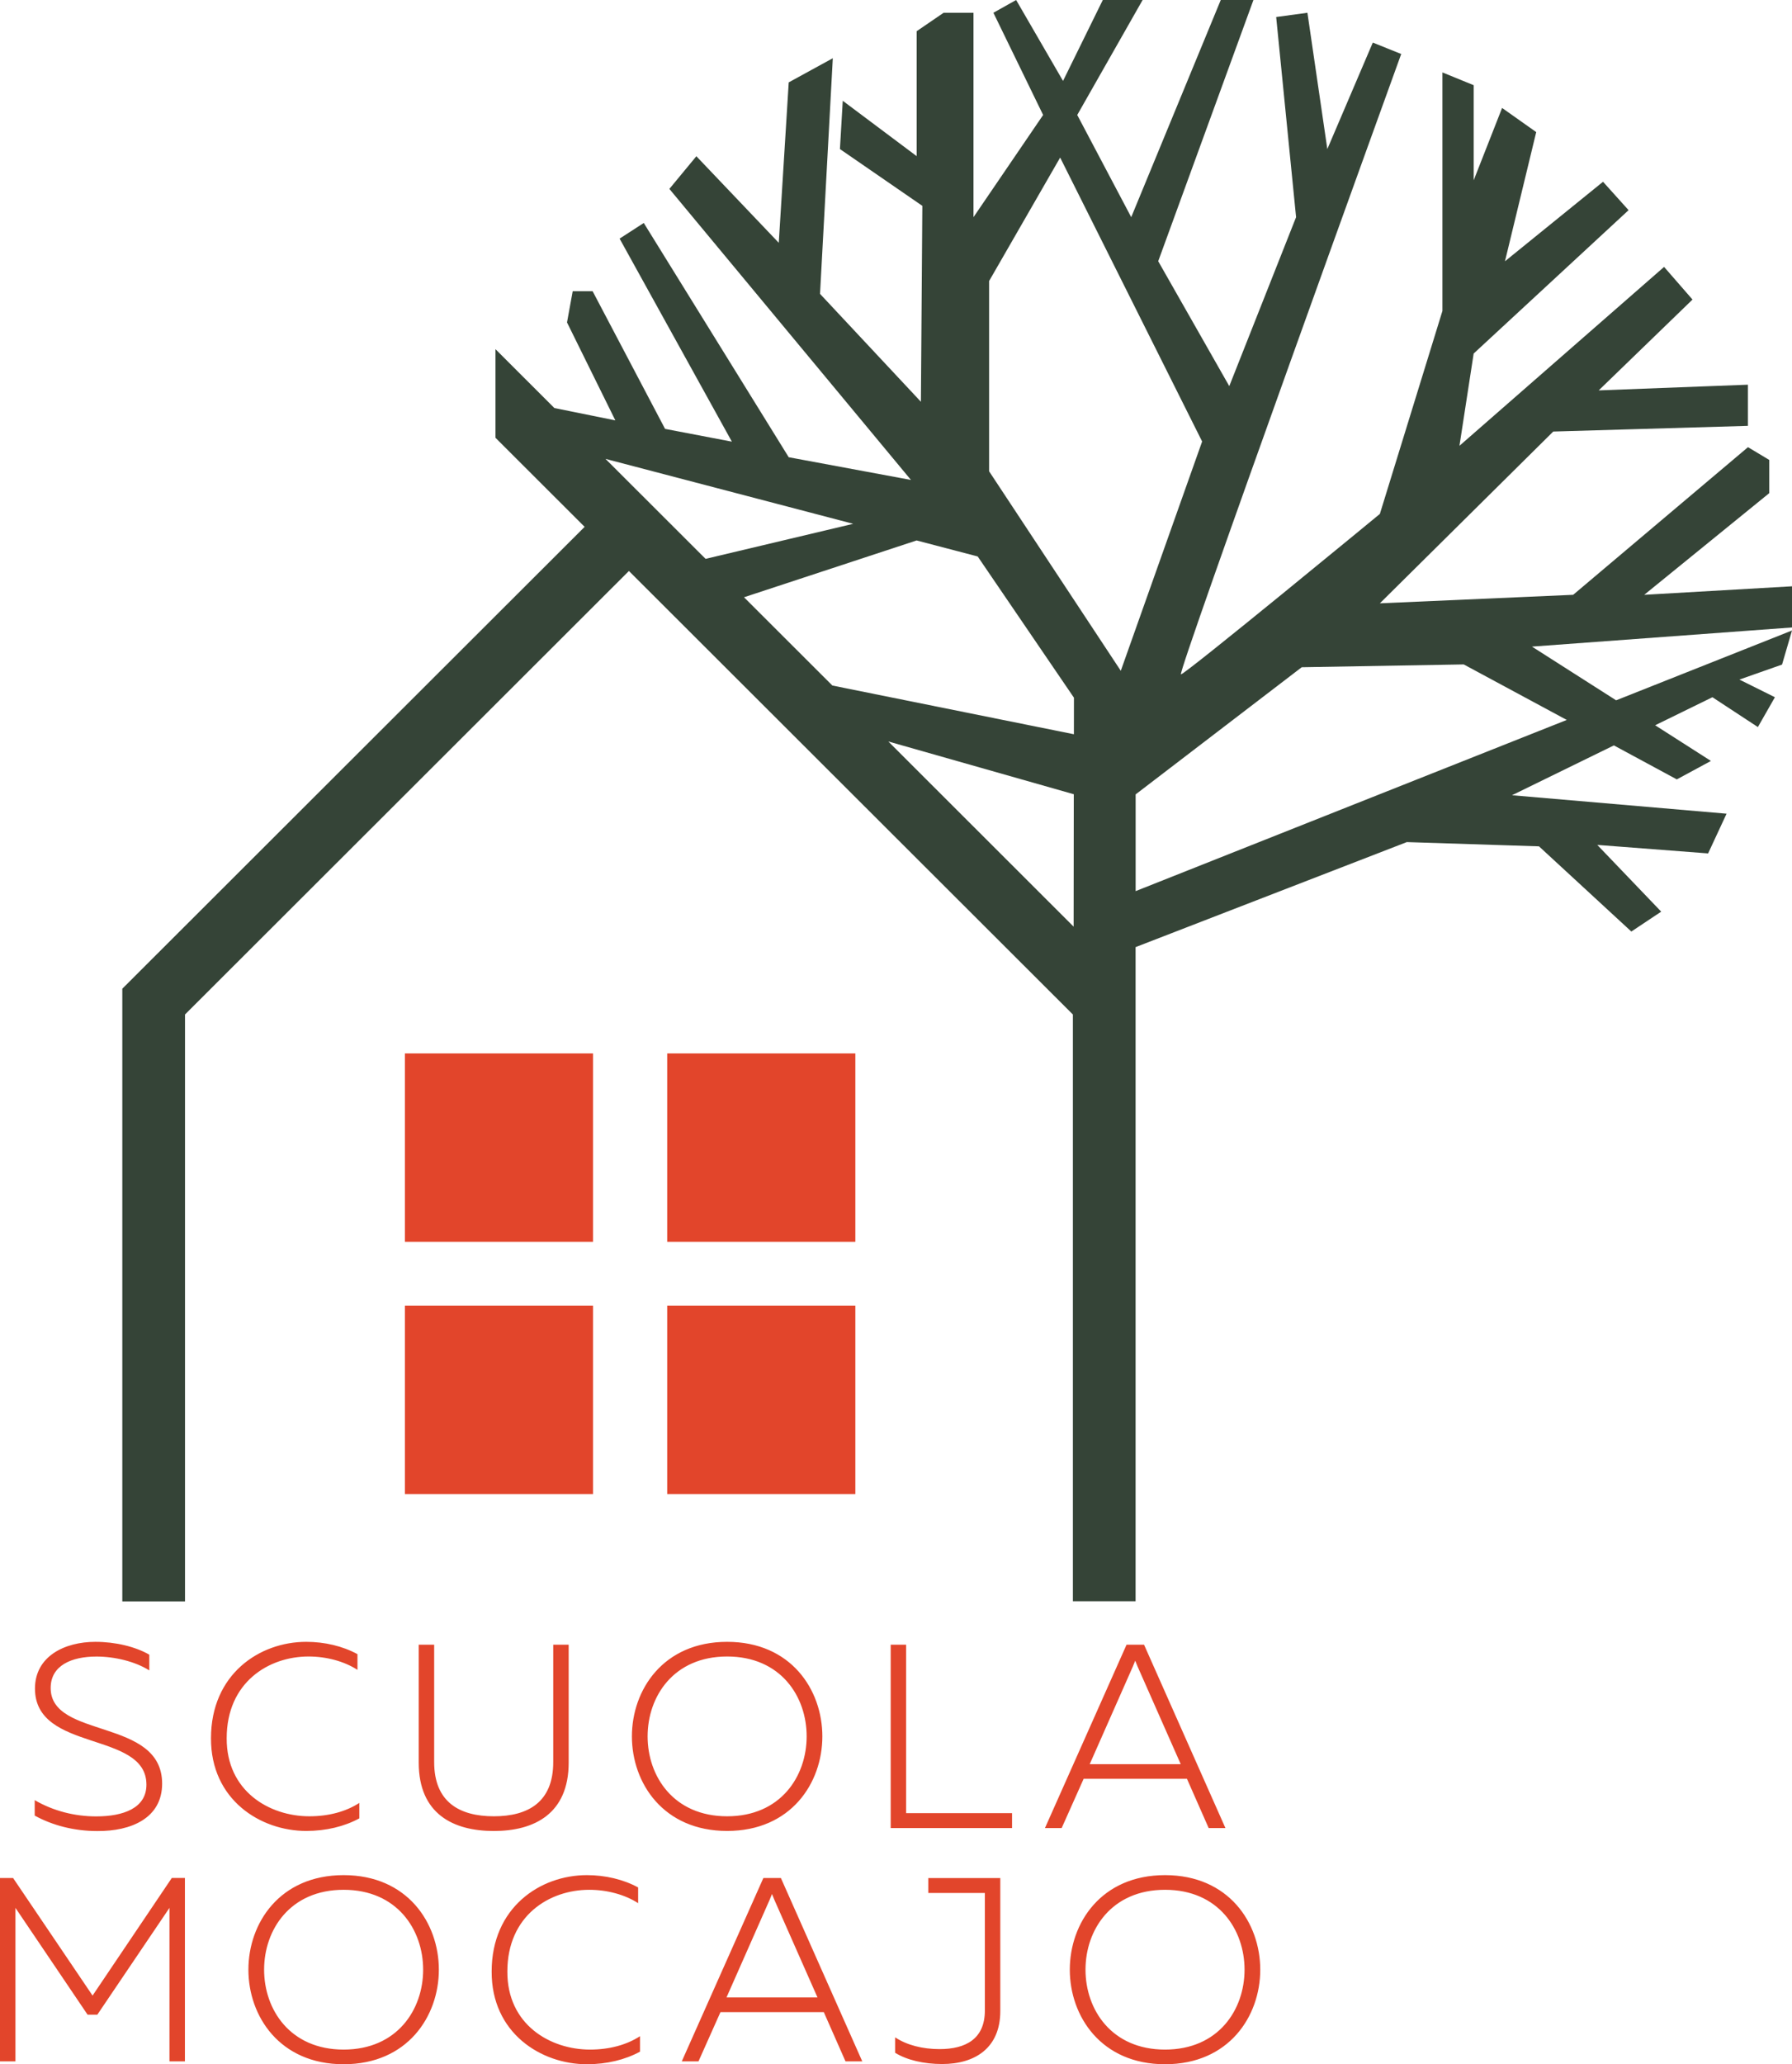 <?xml version="1.0" encoding="UTF-8"?>
<svg width="337px" height="388px" viewBox="0 0 337 388" version="1.1" xmlns="http://www.w3.org/2000/svg" xmlns:xlink="http://www.w3.org/1999/xlink">
    <!-- Generator: Sketch 52.1 (67048) - http://www.bohemiancoding.com/sketch -->
    <title>logo</title>
    <desc>Created with Sketch.</desc>
    <g id="logo" stroke="none" stroke-width="1" fill="none" fill-rule="evenodd">
        <path d="M76.144,198 L111.528,198 L111.528,233.415 L76.144,233.415 L76.144,198 Z M125.472,198 L160.856,198 L160.856,233.415 L125.472,233.415 L125.472,198 Z M76.144,245.427 L111.528,245.427 L111.528,280.843 L76.144,280.843 L76.144,245.427 Z M125.472,245.427 L160.856,245.427 L160.856,280.843 L125.472,280.843 L125.472,245.427 Z M17.947,308.604 C21.641,308.604 25.425,309.485 28.077,311.018 L28.077,313.974 C25.425,312.301 21.581,311.369 18.138,311.369 C13.463,311.369 9.529,313.042 9.529,317.28 C9.529,326.927 30.49,322.84 30.49,335.253 C30.49,341.755 24.634,344.219 18.288,344.169 C13.914,344.169 9.83,343.087 6.526,341.264 L6.526,338.359 C10.07,340.422 14.104,341.414 18.088,341.414 C23.152,341.414 27.537,339.891 27.537,335.453 C27.537,325.264 6.576,329.442 6.576,317.38 C6.586,311.359 12.092,308.604 17.947,308.604 Z M57.586,308.604 C61.029,308.604 64.423,309.395 67.225,310.918 L67.225,313.873 C64.713,312.25 61.37,311.359 58.026,311.359 C50.499,311.359 42.631,316.238 42.631,326.717 C42.581,336.665 50.649,341.394 58.176,341.394 C61.82,341.394 65.063,340.513 67.576,338.88 L67.576,341.785 C64.773,343.308 61.33,344.149 57.586,344.149 C48.978,344.149 39.628,338.288 39.679,326.717 C39.679,314.705 48.777,308.604 57.586,308.604 Z M106.944,309.145 L106.944,331.306 C106.944,340.903 100.498,344.159 92.87,344.159 C85.193,344.159 78.746,340.913 78.746,331.306 L78.746,309.145 L81.649,309.145 L81.649,331.205 C81.649,338.739 86.424,341.394 92.87,341.394 C99.316,341.394 104.041,338.739 104.041,331.205 L104.041,309.145 L106.944,309.145 Z M136.743,308.604 C148.744,308.604 154.65,317.61 154.65,326.376 C154.65,335.143 148.744,344.149 136.743,344.149 C124.741,344.149 118.835,335.143 118.835,326.376 C118.835,317.61 124.741,308.604 136.743,308.604 Z M136.743,311.359 C126.653,311.359 121.788,318.893 121.788,326.376 C121.788,333.86 126.663,341.394 136.743,341.394 C146.822,341.394 151.697,333.86 151.697,326.376 C151.707,318.893 146.832,311.359 136.743,311.359 Z M170.405,309.145 L170.405,340.803 L190.325,340.803 L190.325,343.608 L167.503,343.608 L167.503,309.145 L170.405,309.145 Z M196.511,343.608 L211.856,309.145 L215.149,309.145 L230.454,343.608 L227.301,343.608 L223.217,334.351 L203.788,334.351 L199.654,343.608 L196.511,343.608 Z M204.929,331.596 L222.045,331.596 L213.928,313.232 C213.777,312.842 213.637,312.491 213.487,312.15 C213.337,312.491 213.197,312.842 213.047,313.232 L204.929,331.596 Z M34.774,352.996 L34.774,387.459 L31.871,387.459 L31.871,358.606 L18.298,378.693 L16.476,378.693 L2.903,358.606 L2.903,387.459 L2.84217094e-14,387.459 L2.84217094e-14,352.996 L2.462,352.996 L17.407,375.096 L32.311,352.986 L34.774,352.986 L34.774,352.996 Z M64.623,352.455 C76.624,352.455 82.53,361.461 82.53,370.227 C82.53,378.993 76.624,388 64.623,388 C52.621,388 46.715,378.993 46.715,370.227 C46.715,361.461 52.611,352.455 64.623,352.455 Z M64.623,355.21 C54.533,355.21 49.668,362.743 49.668,370.227 C49.668,377.711 54.543,385.245 64.623,385.245 C74.702,385.245 79.577,377.711 79.577,370.227 C79.577,362.743 74.702,355.21 64.623,355.21 Z M110.367,352.455 C113.81,352.455 117.204,353.246 120.006,354.769 L120.006,357.724 C117.494,356.101 114.151,355.21 110.808,355.21 C103.28,355.21 95.413,360.089 95.413,370.568 C95.363,380.516 103.43,385.245 110.958,385.245 C114.601,385.245 117.844,384.363 120.357,382.73 L120.357,385.636 C117.554,387.158 114.111,388 110.367,388 C101.759,388 92.41,382.139 92.46,370.568 C92.46,358.556 101.559,352.455 110.367,352.455 Z M128.214,387.459 L143.559,352.996 L146.853,352.996 L162.157,387.459 L159.004,387.459 L154.92,378.202 L135.491,378.202 L131.357,387.459 L128.214,387.459 Z M136.623,375.447 L153.739,375.447 L145.621,357.083 C145.471,356.692 145.331,356.342 145.181,356.001 C145.031,356.342 144.891,356.692 144.74,357.083 L136.623,375.447 Z M188.113,352.996 L188.113,378.012 C188.113,384.954 183.338,387.96 177.192,387.96 C173.749,387.96 170.556,387.219 168.333,385.846 L168.333,382.941 C170.546,384.413 173.498,385.155 176.701,385.155 C181.616,385.155 185.21,383.231 185.21,377.921 L185.21,355.811 L174.579,355.811 L174.579,353.006 L188.113,353.006 L188.113,352.996 Z M219.093,352.455 C231.094,352.455 237,361.461 237,370.227 C237,378.993 231.094,388 219.093,388 C207.091,388 201.185,378.993 201.185,370.227 C201.185,361.461 207.091,352.455 219.093,352.455 Z M219.093,355.21 C209.003,355.21 204.138,362.743 204.138,370.227 C204.138,377.711 209.013,385.245 219.093,385.245 C229.172,385.245 234.047,377.711 234.047,370.227 C234.047,362.743 229.172,355.21 219.093,355.21 Z" id="Combined-Shape" fill="#E2452B"></path>
        <path d="M337,117.939 L337,110.202 L309.21,111.802 L332.725,92.69 L332.725,86.453 L328.721,84.054 L295.845,111.802 L259.496,113.401 L292.101,81.115 L328.711,80.045 L328.711,72.309 L300.651,73.378 L318.29,56.306 L312.944,50.168 L274.462,83.794 L277.135,66.451 L306.267,39.503 L301.462,34.165 L283.022,49.109 L288.898,24.829 L282.481,20.291 L277.135,33.895 L277.135,16.013 L271.259,13.614 L271.259,58.445 L259.496,96.598 C259.496,96.598 222.886,126.755 222.086,126.755 C221.285,126.755 263.51,10.146 263.51,10.146 L258.165,8.007 L249.615,28.018 L245.871,2.399 L239.995,3.199 L243.739,40.822 L231.175,72.579 L217.811,49.099 L235.72,0 L229.574,0 L212.735,40.822 L202.584,21.611 L214.878,2.84094396e-14 L207.39,2.84094396e-14 L199.912,15.213 L191.092,2.84094396e-14 L186.817,2.399 L196.168,21.611 L183.073,40.822 L183.073,2.399 L177.457,2.399 L172.382,5.867 L172.382,29.347 L158.487,18.942 L157.956,28.018 L173.453,38.693 L173.183,75.517 L154.212,55.236 L156.615,10.945 L148.326,15.483 L146.454,45.64 L130.957,29.367 L125.881,35.505 L171.311,90.211 L148.326,85.943 L121.066,41.912 L116.521,44.851 L137.634,83.014 L125.071,80.615 L111.446,54.736 L107.702,54.736 L106.631,60.604 L115.72,79.016 L104.258,76.697 L93.176,65.632 L93.176,82.284 L109.944,99.027 L23,185.84 L23,301 L34.793,301 L34.793,190.688 L118.273,107.324 L126.032,115.07 L201.764,190.688 L201.764,300.97 L213.556,300.97 L213.556,185.81 L213.556,178.023 L264.562,158.282 L289.418,159.081 L306.787,175.094 L312.403,171.356 L300.38,158.811 L321.223,160.411 L324.697,152.944 L284.343,149.475 L303.504,140.109 L315.337,146.497 L321.753,143.028 L311.262,136.321 L322.034,131.053 L330.583,136.661 L333.787,131.053 L327.109,127.735 L335.128,124.916 L337,118.509 L303.924,131.633 L288.097,121.538 L337,117.939 Z M183.864,104.595 L201.964,131.143 L201.954,138.01 L156.535,128.854 L139.917,112.262 L172.372,101.586 L183.864,104.595 Z M113.868,86.253 L160.449,98.457 L132.689,105.045 L118.293,90.671 L113.868,86.253 Z M167.056,139.37 L201.934,149.286 L201.904,174.175 L167.056,139.37 Z M210.773,126.086 L186.007,88.582 L186.007,52.827 L199.371,29.617 L226.07,82.984 L210.773,126.086 Z M294.644,135.322 L213.566,167.498 L213.566,149.316 L244.8,125.416 L275.263,124.886 L294.644,135.322 Z" id="Shape" fill="#354437" fill-rule="nonzero"></path>
    </g>
</svg>
